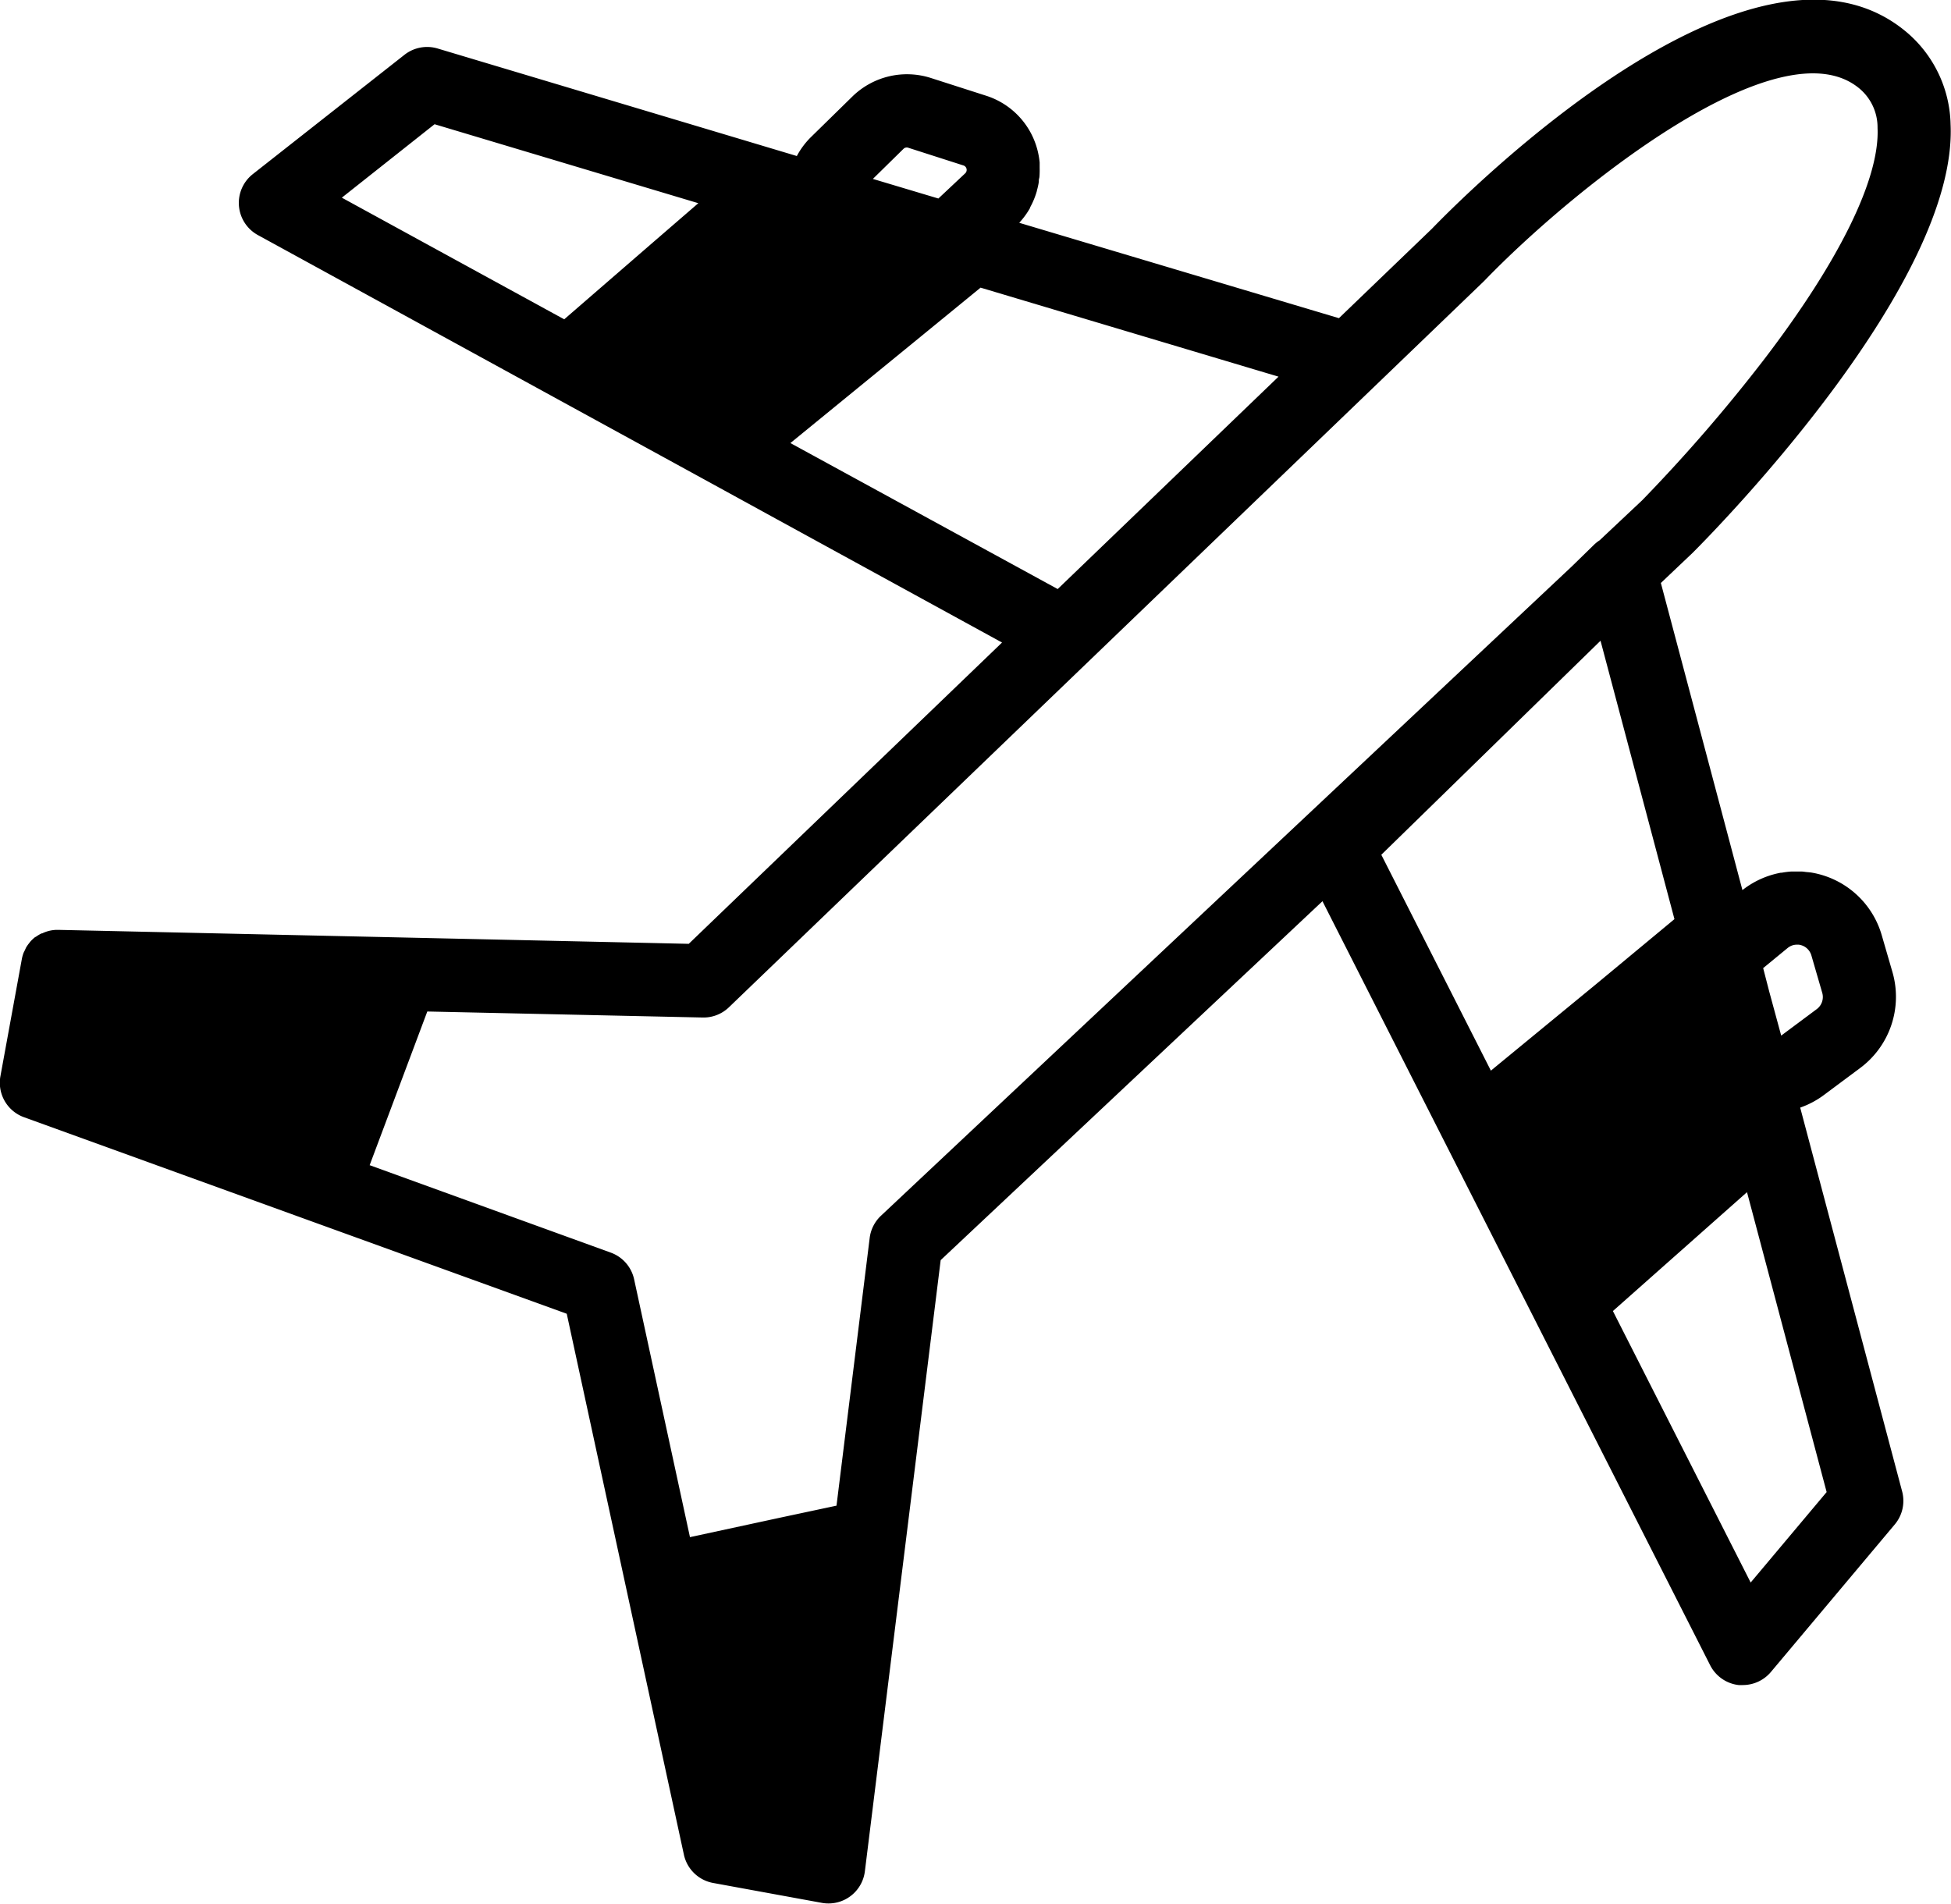 <svg xmlns="http://www.w3.org/2000/svg" width="32.459" height="31.684" viewBox="0 0 32.459 31.684">
  <path id="Path_29" data-name="Path 29" d="M106.4,99.162a1.47,1.47,0,0,0,.394-.209l.608-.453a1.477,1.477,0,0,0,.534-1.589l-.18-.62a1.471,1.471,0,0,0-1.154-1.037c-.031-.006-.063-.008-.094-.011s-.055-.008-.083-.009c-.044,0-.088,0-.132,0h-.044a1.471,1.471,0,0,0-.157.02l-.016,0a1.468,1.468,0,0,0-.637.289l-.225-.848-1.132-4.262.527-.5.014-.014c.451-.452,4.4-4.492,4.279-7.119a2.067,2.067,0,0,0-.738-1.537c-2.534-2.115-7.312,2.677-7.89,3.275l-1.548,1.489L93.407,84.44a1.3,1.3,0,0,0,.1-.122v0a1.276,1.276,0,0,0,.082-.128l0-.008a1.289,1.289,0,0,0,.062-.129l.008-.02a1.266,1.266,0,0,0,.042-.124c0-.012.006-.025.009-.038.009-.037.018-.075.023-.113,0-.02,0-.04.006-.059s.007-.064.008-.1,0-.059,0-.088,0-.048,0-.073a1.315,1.315,0,0,0-.026-.164,1.286,1.286,0,0,0-.87-.95l-.919-.295a1.3,1.3,0,0,0-1.3.309l-.689.675h0a1.307,1.307,0,0,0-.236.316l-5.976-1.789a.61.61,0,0,0-.552.105L80.656,83.63a.61.61,0,0,0,.084,1.014l5.32,2.913,2.161,1.183h0l1.2.658,3.7,2.026-5.212,5.013-9.934-.22-.548-.012h-.014l-.031,0a.591.591,0,0,0-.122.018h0a.591.591,0,0,0-.108.04l-.009,0a.609.609,0,0,0-.1.06l-.006,0a.608.608,0,0,0-.088.084h0l-.011.015a.61.61,0,0,0-.05.07c-.009.015-.015.032-.023.048h0c-.007.016-.016.031-.023.047h0a.608.608,0,0,0-.029.105l-.356,1.947a.61.61,0,0,0,.392.683l4.75,1.72h0l4.28,1.55,1.949,9a.61.61,0,0,0,.487.471l1.808.331a.625.625,0,0,0,.11.01.61.61,0,0,0,.606-.535L92.1,101.7l6.352-5.972,6.45,12.712a.61.61,0,0,0,.474.33.625.625,0,0,0,.07,0,.611.611,0,0,0,.467-.218l2.061-2.455a.61.61,0,0,0,.122-.549ZM87.337,84.746l-1.5,1.3-3.7-2.024L83.68,82.8l4.388,1.314Zm18.851,11.763a.279.279,0,0,1,.034-.024.236.236,0,0,1,.128-.034l.027,0a.259.259,0,0,1,.044.01.248.248,0,0,1,.133.1.255.255,0,0,1,.033.072l.18.62a.251.251,0,0,1-.091.27l-.592.441-.2-.736-.1-.387Zm-14.706-13.3a.077.077,0,0,1,.078-.018l.919.295a.078.078,0,0,1,.029.131l-.446.419-1.09-.326Zm.434,6.161L89.6,88.105l2.064-1.686,1.1-.9L97.721,87l-3.674,3.534Zm-.809,11.591a.61.61,0,0,0-.188.37l-.552,4.454-.938.2-1.5.324L87,102.019a.61.61,0,0,0-.388-.444L82.6,100.12l.959-2.557,4.582.1a.608.608,0,0,0,.436-.17l8.185-7.872,2.559-2.461h0l1.812-1.743.016-.016c1.465-1.518,4.917-4.3,6.238-3.194a.844.844,0,0,1,.3.656c.038.836-.628,2.2-1.876,3.835a27,27,0,0,1-2.042,2.361l-.706.664h0a.606.606,0,0,0-.09.071l-.372.363Zm10.147-2.414-1.823-3.592,3.647-3.561,1.23,4.632L103.014,97.1Zm4.322,8.517-2.292-4.517,2.231-1.978,1.325,4.99Z" transform="translate(-76.45 -80.733)"/>
</svg>
